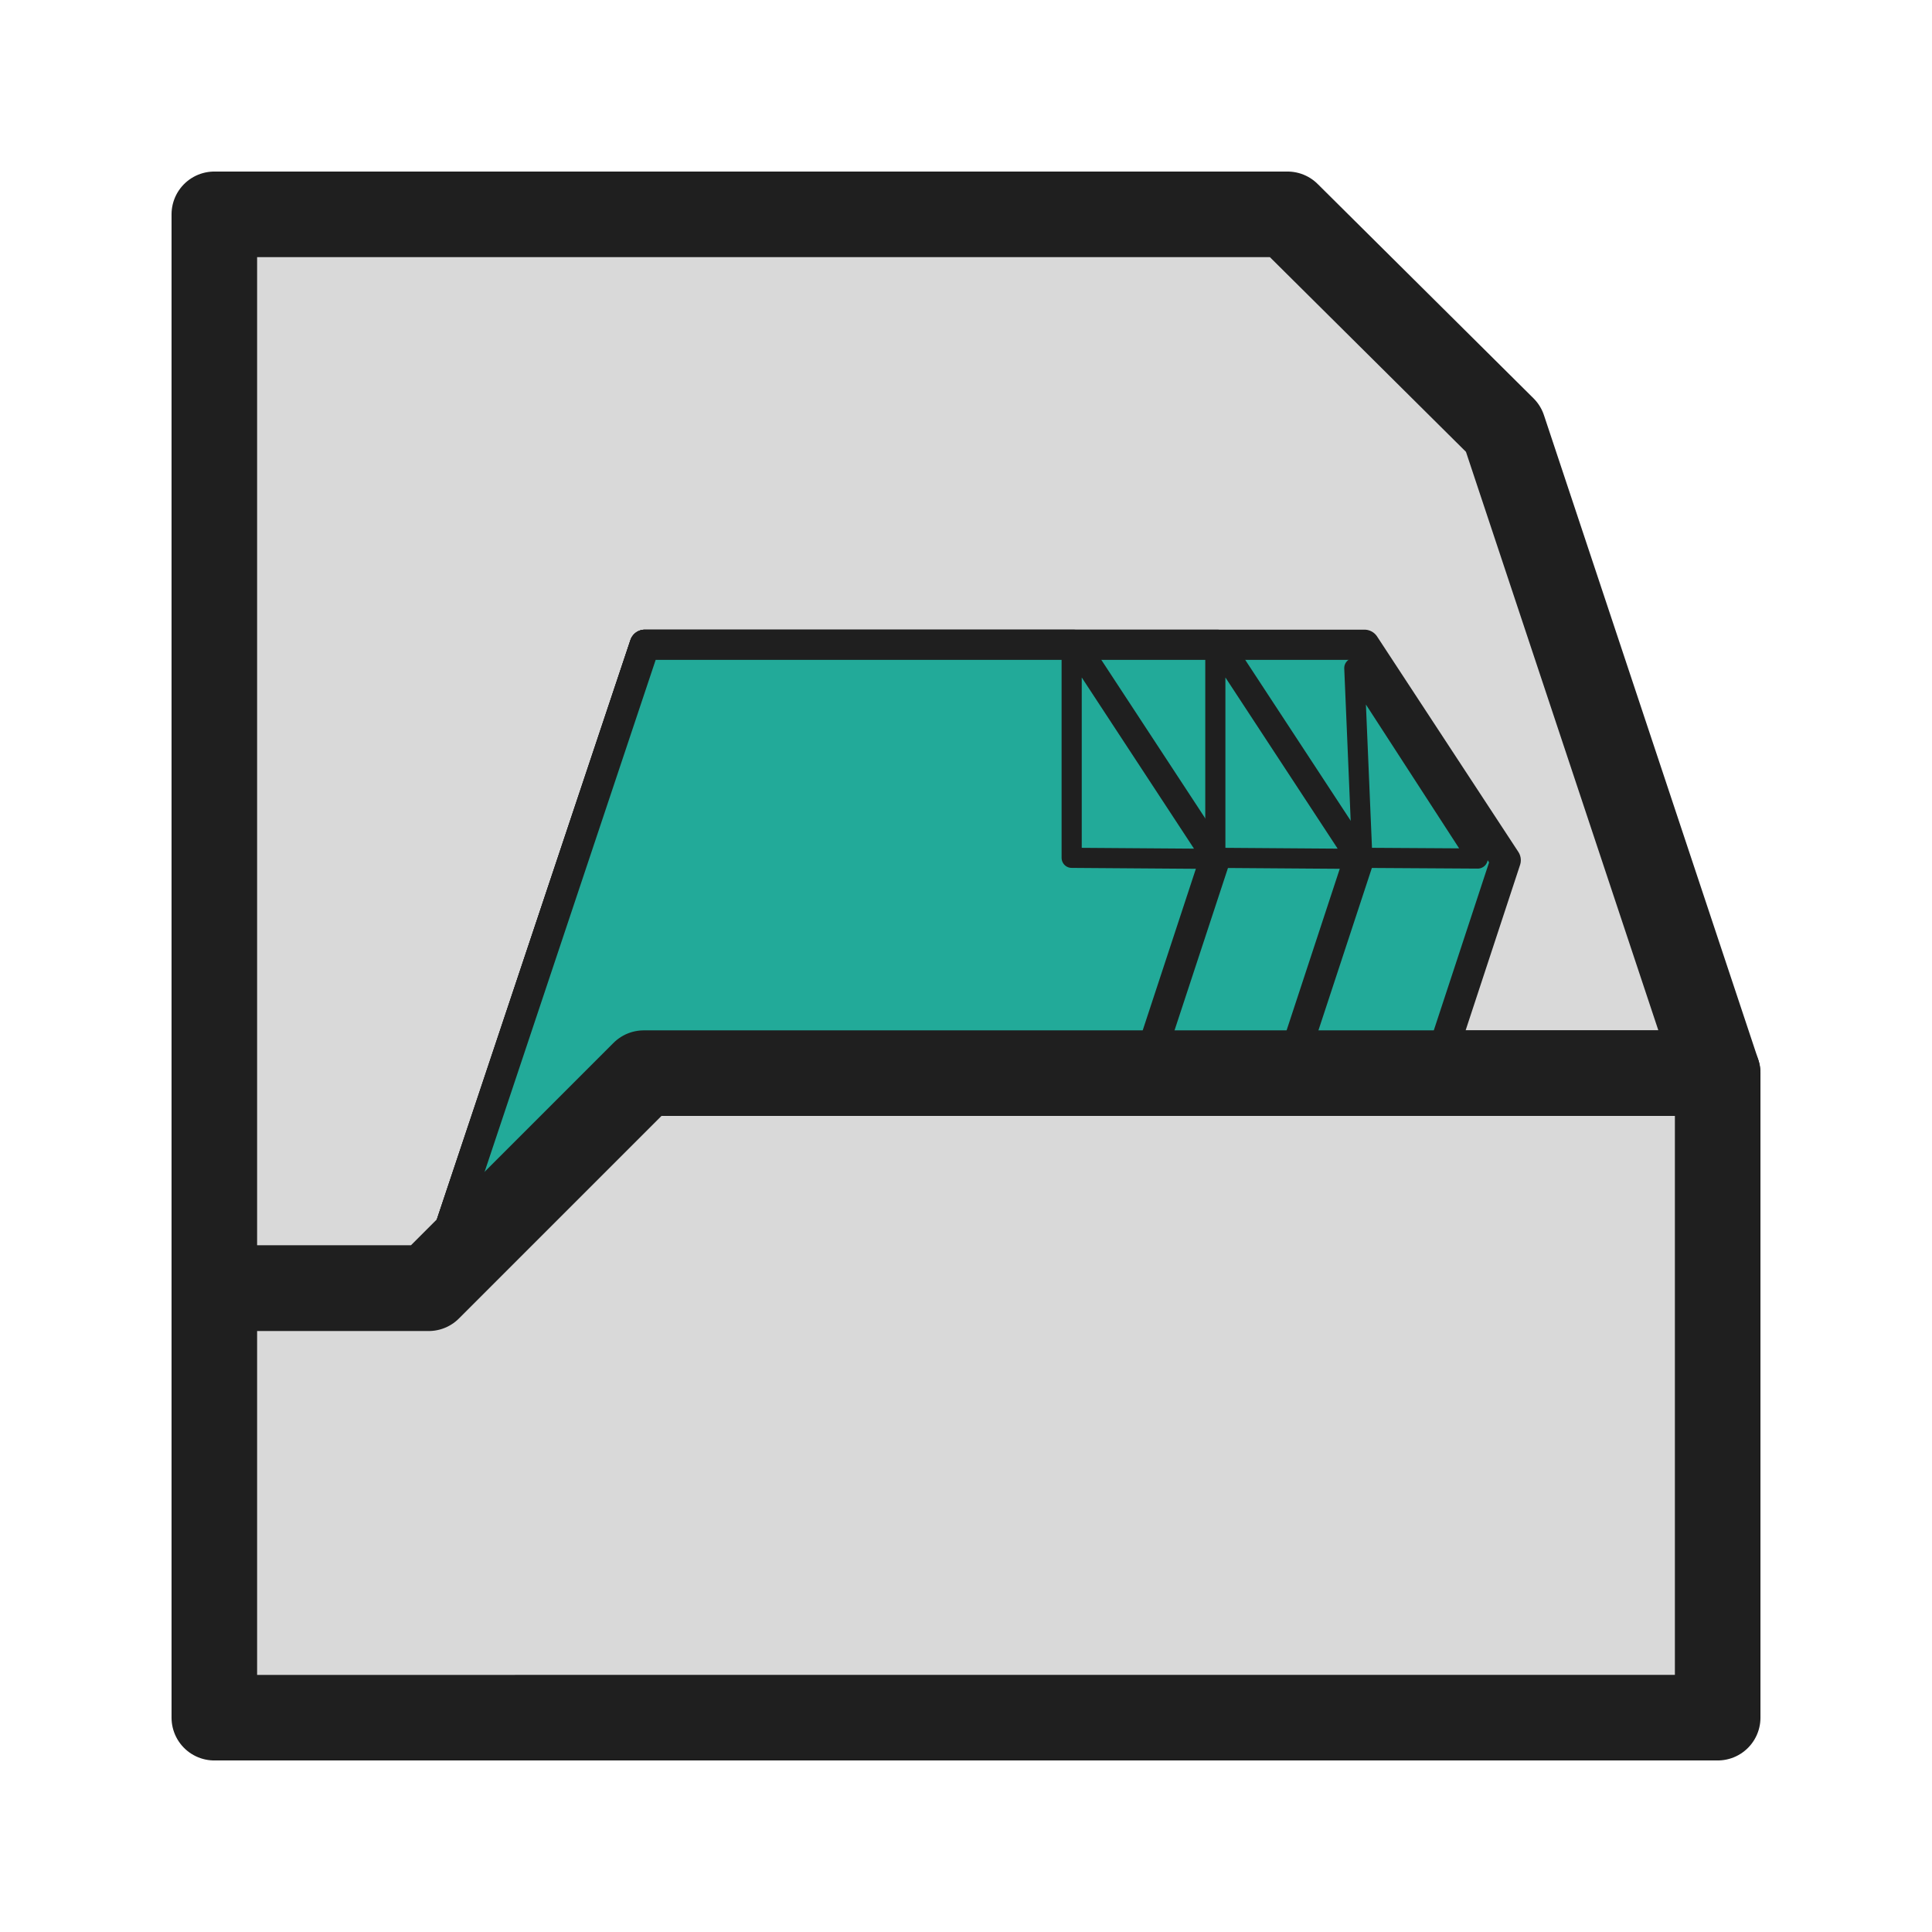 <?xml version="1.0" encoding="UTF-8" standalone="no"?>
<svg
   xmlns:dc="http://purl.org/dc/elements/1.1/"
   xmlns:cc="http://creativecommons.org/ns#"
   xmlns:rdf="http://www.w3.org/1999/02/22-rdf-syntax-ns#"
   xmlns:svg="http://www.w3.org/2000/svg"
   xmlns="http://www.w3.org/2000/svg"
   xmlns:sodipodi="http://sodipodi.sourceforge.net/DTD/sodipodi-0.dtd"
   xmlns:inkscape="http://www.inkscape.org/namespaces/inkscape"
   inkscape:version="1.0.1 (3bc2e813f5, 2020-09-07)"
   sodipodi:docname="document-open.svg"
   id="svg4532"
   version="1.1"
   viewBox="0 0 67.733 67.733"
   height="256"
   width="256">
  <defs
     id="defs4526">
    <inkscape:path-effect
       update_on_knot_move="true"
       attempt_force_join="true"
       miter_limit="4"
       offset="3.9"
       unit="pt"
       linejoin_type="miter"
       lpeversion="1"
       is_visible="true"
       id="path-effect2951"
       effect="offset" />
    <inkscape:perspective
       id="perspective848"
       inkscape:persp3d-origin="33.866666 : 22.577778 : 1"
       inkscape:vp_z="67.733332 : 33.866667 : 1"
       inkscape:vp_y="0 : 1000 : 0"
       inkscape:vp_x="0 : 33.866667 : 1"
       sodipodi:type="inkscape:persp3d" />
  </defs>
  <sodipodi:namedview
     inkscape:document-rotation="0"
     inkscape:window-maximized="1"
     inkscape:window-y="0"
     inkscape:window-x="0"
     inkscape:window-height="852"
     inkscape:window-width="1600"
     units="px"
     showgrid="false"
     inkscape:current-layer="layer1"
     inkscape:document-units="px"
     inkscape:cy="97.637454"
     inkscape:cx="142.57737"
     inkscape:zoom="1.9058868"
     inkscape:pageshadow="2"
     inkscape:pageopacity="0.0"
     borderopacity="1.0"
     bordercolor="#666666"
     pagecolor="#ffffff"
     id="base"
     showguides="true"
     inkscape:guide-bbox="true">
    <sodipodi:guide
       position="0,67.733"
       orientation="0,256"
       id="guide853" />
    <sodipodi:guide
       position="67.733,67.733"
       orientation="-1,0"
       id="guide855"
       inkscape:label=""
       inkscape:locked="false"
       inkscape:color="rgb(0,0,255)" />
    <sodipodi:guide
       position="67.733,0"
       orientation="0,-256"
       id="guide857" />
    <sodipodi:guide
       position="0,0"
       orientation="-1,0"
       id="guide859"
       inkscape:label=""
       inkscape:locked="false"
       inkscape:color="rgb(0,0,255)" />
    <sodipodi:guide
       position="22.569,45.164"
       orientation="0,1"
       id="guide1430"
       inkscape:label=""
       inkscape:locked="false"
       inkscape:color="rgb(0,0,255)" />
    <sodipodi:guide
       position="45.138,22.595"
       orientation="0,1"
       id="guide1432"
       inkscape:label=""
       inkscape:locked="false"
       inkscape:color="rgb(0,0,255)" />
    <sodipodi:guide
       position="22.569,45.164"
       orientation="1,0"
       id="guide1434" />
    <sodipodi:guide
       position="45.138,22.595"
       orientation="1,0"
       id="guide1436" />
    <sodipodi:guide
       position="7.514,60.219"
       orientation="0,1"
       id="guide1438"
       inkscape:label=""
       inkscape:locked="false"
       inkscape:color="rgb(0,0,255)" />
    <sodipodi:guide
       position="7.514,60.219"
       orientation="1,0"
       id="guide1440" />
    <sodipodi:guide
       position="60.219,7.514"
       orientation="0,1"
       id="guide1442"
       inkscape:label=""
       inkscape:locked="false"
       inkscape:color="rgb(0,0,255)" />
    <sodipodi:guide
       position="60.219,7.514"
       orientation="1,0"
       id="guide1444" />
    <sodipodi:guide
       position="15.028,52.705"
       orientation="0,1"
       id="guide1446"
       inkscape:label=""
       inkscape:locked="false"
       inkscape:color="rgb(0,0,255)" />
    <sodipodi:guide
       position="15.028,52.705"
       orientation="1,0"
       id="guide1448" />
    <sodipodi:guide
       position="52.705,15.028"
       orientation="0,1"
       id="guide1450"
       inkscape:label=""
       inkscape:locked="false"
       inkscape:color="rgb(0,0,255)" />
    <sodipodi:guide
       position="52.705,15.028"
       orientation="1,0"
       id="guide1452" />
  </sodipodi:namedview>
  <g
     transform="translate(0,-229.267)"
     id="layer1"
     inkscape:groupmode="layer"
     inkscape:label="Ebene 1">
    <path
       id="path868"
       style="fill:#d9d9d9;fill-opacity:1;stroke:#1f1f1f;stroke-width:3;stroke-linecap:round;stroke-linejoin:round;stroke-miterlimit:4;stroke-dasharray:none;stroke-opacity:1;paint-order:stroke markers fill"
       d="m 7.514,236.781 v 37.65 h 7.514 l 7.541,-7.541 h 37.65 l -7.514,-22.595 -7.567,-7.514 H 22.569 Z" />
    <g
       style="fill:#22aa99;fill-opacity:1;stroke:#1f1f1f;stroke-opacity:1"
       transform="translate(10.19)"
       id="g3016-5">
      <path
         transform="matrix(0.265,0,0,0.265,-10.19,229.267)"
         d="M 85.301 85.301 L 56.801 170.6 L 56.9 170.6 L 85.301 142.199 L 189.855 142.199 L 199.199 113.801 L 180.512 85.301 L 85.301 85.301 z "
         style="fill:#22aa99;fill-opacity:1;stroke:#1f1f1f;stroke-width:4;stroke-linecap:butt;stroke-linejoin:round;stroke-miterlimit:4;stroke-dasharray:none;stroke-opacity:1"
         id="path960" />
      <path
         sodipodi:nodetypes="cccc"
         id="path3012-9"
         d="m 37.29,252.689 0.281,6.652 4.046,0.025 z"
         style="fill:#22aa99;fill-opacity:1;stroke:#1f1f1f;stroke-width:0.706;stroke-linecap:round;stroke-linejoin:round;stroke-miterlimit:4;stroke-dasharray:none;stroke-opacity:1" />
    </g>
    <g
       id="g3016-5-6"
       transform="translate(5.037,-2e-5)"
       style="fill:#22aa99;fill-opacity:1;stroke:#1f1f1f;stroke-opacity:1">
      <path
         transform="matrix(0.265,0,0,0.265,-5.037,229.267)"
         d="M 85.301 85.301 L 56.801 170.6 L 56.9 170.6 L 85.301 142.199 L 170.381 142.199 L 179.725 113.801 L 161.037 85.301 L 85.301 85.301 z "
         style="fill:#22aa99;fill-opacity:1;stroke:#1f1f1f;stroke-width:4;stroke-linecap:butt;stroke-linejoin:round;stroke-miterlimit:4;stroke-dasharray:none;stroke-opacity:1"
         id="path951" />
      <path
         style="fill:#22aa99;fill-opacity:1;stroke:#1f1f1f;stroke-width:0.706;stroke-linecap:round;stroke-linejoin:round;stroke-miterlimit:4;stroke-dasharray:none;stroke-opacity:1"
         d="m 37.571,251.836 v 7.505 l 4.945,0.036 z"
         id="path3012-9-8"
         sodipodi:nodetypes="cccc" />
    </g>
    <g
       style="fill:#22aa99;fill-opacity:1;stroke:#1f1f1f;stroke-opacity:1"
       id="g3016">
      <path
         transform="matrix(0.265,0,0,0.265,0,229.267)"
         d="M 85.301 85.301 L 56.801 170.6 L 56.9 170.6 L 85.301 142.199 L 151.344 142.199 L 160.688 113.801 L 142 85.301 L 85.301 85.301 z "
         style="fill:#22aa99;fill-opacity:1;stroke:#1f1f1f;stroke-width:4;stroke-linecap:butt;stroke-linejoin:round;stroke-miterlimit:4;stroke-dasharray:none;stroke-opacity:1"
         id="path933" />
      <path
         style="fill:#22aa99;stroke:#1f1f1f;stroke-width:0.706;stroke-linecap:round;stroke-linejoin:round;stroke-opacity:1;stroke-miterlimit:4;stroke-dasharray:none;fill-opacity:1"
         d="m 37.571,251.836 v 7.505 l 4.945,0.036 z"
         id="path3012"
         sodipodi:nodetypes="cccc" />
    </g>
    <path
       id="path1458"
       d="M 60.219,266.89 H 22.569 l -7.541,7.541 H 7.514 v 15.055 H 60.219 Z"
       style="fill:#d9d9d9;fill-opacity:1;stroke:#1f1f1f;stroke-width:3;stroke-linecap:round;stroke-linejoin:round;stroke-miterlimit:4;stroke-dasharray:none;stroke-opacity:1;paint-order:stroke fill markers"
       sodipodi:nodetypes="ccccccc" />
  </g>
</svg>
